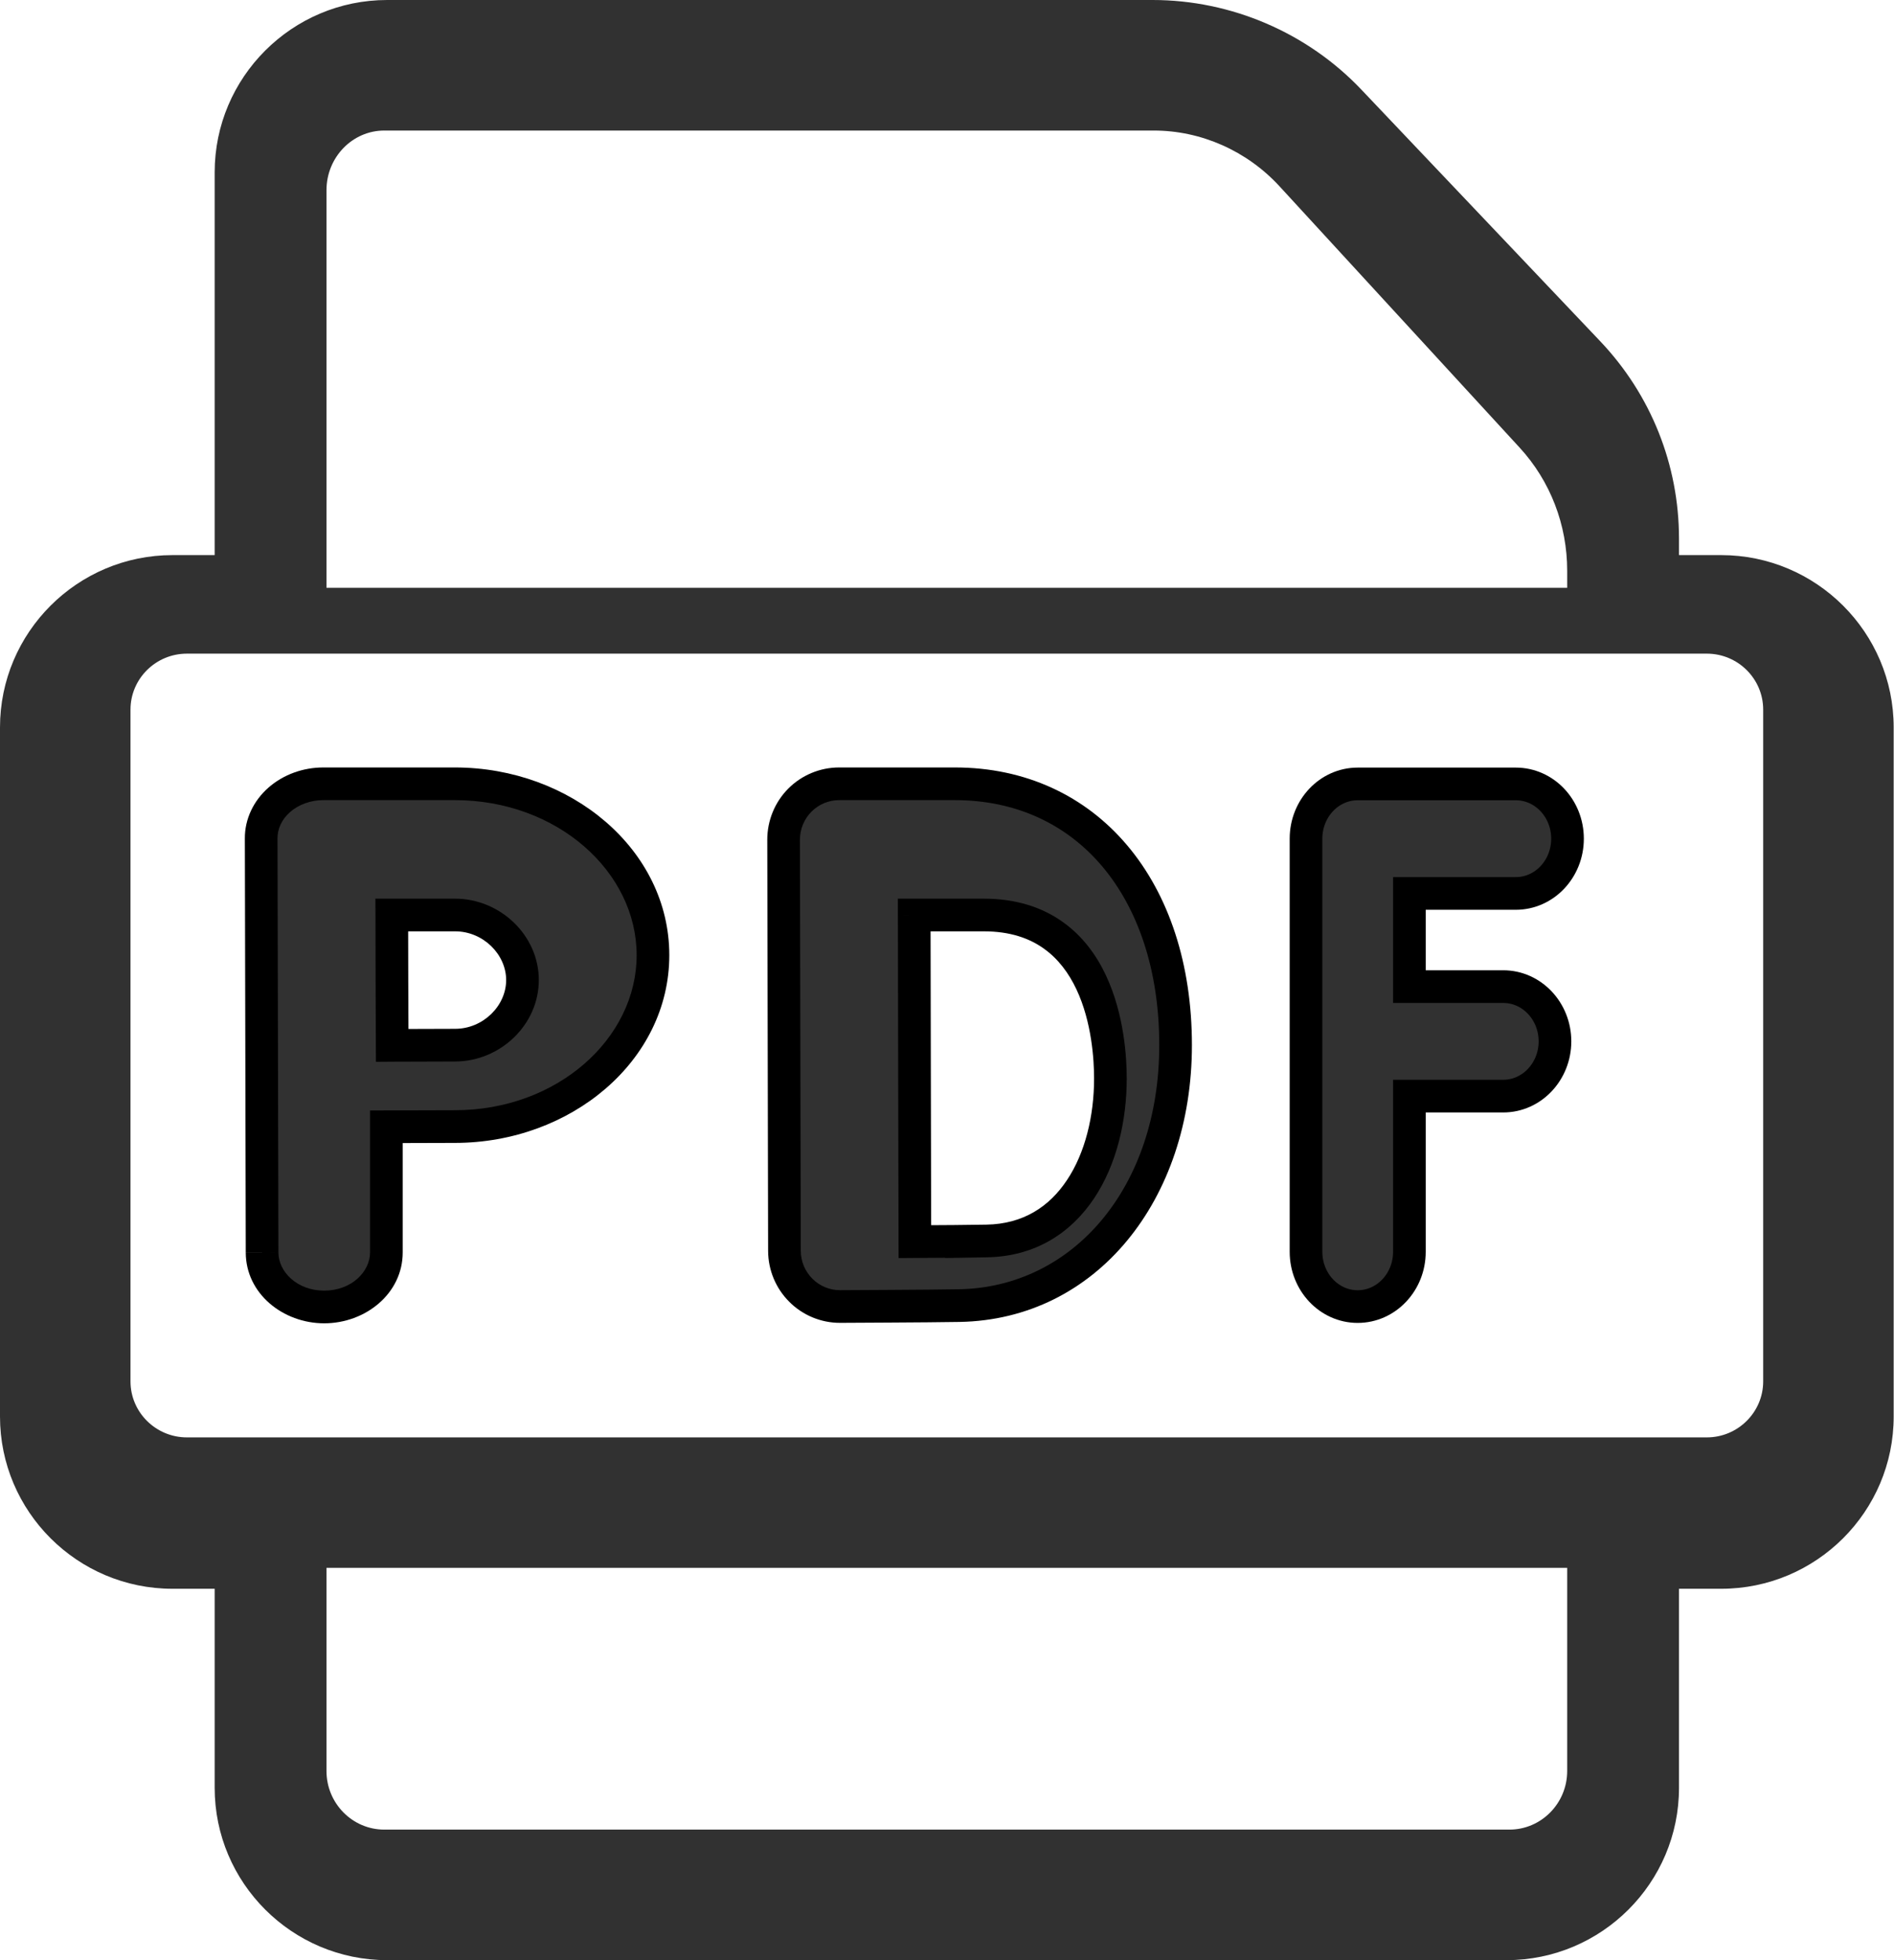 <svg width="29" height="30" viewBox="0 0 29 30" fill="none" xmlns="http://www.w3.org/2000/svg">
<path fill-rule="evenodd" clip-rule="evenodd" d="M6.968 15.996C6.743 15.996 6.362 15.998 6.005 15.999C6.003 15.629 6.001 15.23 6.001 15C6.001 14.803 6 14.391 5.999 14.004H6.968C7.527 14.004 8 14.46 8 15C8 15.54 7.528 15.996 6.968 15.996ZM6.965 11.996H4.95C4.697 11.996 4.455 12.084 4.276 12.242C4.098 12.398 3.998 12.611 3.999 12.833L4.013 19.169C4.013 19.63 4.439 20.003 4.964 20.003C5.49 20.003 5.916 19.63 5.916 19.169V17.245C6.306 17.243 6.721 17.242 6.965 17.242C8.637 17.242 9.998 16.065 9.998 14.619C9.998 13.173 8.637 11.996 6.965 11.996H6.965Z" fill="#313131"/>
<path d="M6.005 15.999L5.755 16.001L5.756 16.251L6.006 16.249L6.005 15.999ZM5.999 14.004V13.754H5.748L5.749 14.005L5.999 14.004ZM4.276 12.242L4.441 12.429L4.441 12.429L4.276 12.242ZM3.999 12.833L4.249 12.832L4.249 12.832L3.999 12.833ZM4.013 19.169H4.263L4.263 19.168L4.013 19.169ZM5.916 17.245L5.915 16.995L5.666 16.996V17.245H5.916ZM6.968 15.746C6.743 15.746 6.361 15.748 6.003 15.749L6.006 16.249C6.363 16.247 6.744 16.246 6.968 16.246V15.746ZM6.255 15.998C6.253 15.628 6.251 15.229 6.251 15H5.751C5.751 15.231 5.753 15.63 5.755 16.001L6.255 15.998ZM6.251 15C6.251 14.803 6.25 14.39 6.249 14.003L5.749 14.005C5.75 14.392 5.751 14.803 5.751 15H6.251ZM5.999 14.254H6.968V13.754H5.999V14.254ZM6.968 14.254C7.398 14.254 7.75 14.607 7.75 15H8.25C8.25 14.313 7.657 13.754 6.968 13.754V14.254ZM7.75 15C7.75 15.393 7.398 15.746 6.968 15.746V16.246C7.657 16.246 8.25 15.686 8.25 15H7.75ZM6.965 11.746H4.95V12.246H6.965V11.746ZM4.95 11.746C4.641 11.746 4.339 11.854 4.111 12.054L4.441 12.429C4.571 12.315 4.754 12.246 4.95 12.246V11.746ZM4.111 12.054C3.883 12.254 3.747 12.534 3.749 12.834L4.249 12.832C4.248 12.688 4.312 12.542 4.441 12.429L4.111 12.054ZM3.749 12.834L3.763 19.169L4.263 19.168L4.249 12.832L3.749 12.834ZM3.763 19.169C3.763 19.798 4.333 20.253 4.964 20.253V19.753C4.545 19.753 4.263 19.461 4.263 19.169H3.763ZM4.964 20.253C5.596 20.253 6.166 19.798 6.166 19.169H5.666C5.666 19.461 5.384 19.753 4.964 19.753V20.253ZM6.166 19.169V17.245H5.666V19.169H6.166ZM5.917 17.495C6.307 17.493 6.722 17.492 6.965 17.492V16.992C6.721 16.992 6.304 16.993 5.915 16.995L5.917 17.495ZM6.965 17.492C8.74 17.492 10.248 16.236 10.248 14.619H9.748C9.748 15.894 8.534 16.992 6.965 16.992V17.492ZM10.248 14.619C10.248 13.002 8.74 11.746 6.965 11.746V12.246C8.534 12.246 9.748 13.344 9.748 14.619H10.248ZM6.965 11.746H6.965V12.246H6.965V11.746Z" fill="black"/>
<path fill-rule="evenodd" clip-rule="evenodd" d="M15.106 18.993C14.852 18.998 14.416 19.001 14.008 19.003C14.005 18.195 14 14.845 13.998 14.004H15.063C16.863 14.004 17.002 15.919 17.002 16.506C17.002 17.729 16.416 18.972 15.106 18.993L15.106 18.993ZM14.621 11.996H12.848C12.622 11.996 12.406 12.086 12.247 12.247C12.087 12.407 11.998 12.624 11.998 12.851C11.998 12.851 12.011 19.123 12.011 19.145C12.012 19.372 12.102 19.589 12.262 19.748C12.421 19.907 12.636 19.996 12.86 19.996H12.864C12.917 19.995 14.182 19.991 14.688 19.982C16.607 19.948 18 18.272 18 15.996C18 13.604 16.642 11.996 14.621 11.996H14.621Z" fill="#313131"/>
<path d="M15.106 18.993L15.278 19.175L15.746 18.733L15.102 18.743L15.106 18.993ZM14.008 19.003L13.758 19.004L13.759 19.255L14.009 19.253L14.008 19.003ZM13.998 14.004V13.754H13.748L13.748 14.005L13.998 14.004ZM15.106 18.993L14.934 18.812L14.467 19.254L15.11 19.243L15.106 18.993ZM12.247 12.247L12.069 12.07L12.069 12.07L12.247 12.247ZM11.998 12.851H12.248L12.248 12.851L11.998 12.851ZM12.011 19.145L11.761 19.146L11.761 19.146L12.011 19.145ZM12.262 19.748L12.439 19.571L12.439 19.571L12.262 19.748ZM12.864 19.996V20.246L12.865 20.246L12.864 19.996ZM14.688 19.982L14.684 19.732H14.684L14.688 19.982ZM18 15.996H18.25V15.996L18 15.996ZM15.102 18.743C14.85 18.748 14.414 18.751 14.006 18.753L14.009 19.253C14.417 19.251 14.855 19.248 15.111 19.243L15.102 18.743ZM14.258 19.003C14.255 18.194 14.25 14.844 14.248 14.004L13.748 14.005C13.75 14.845 13.755 18.195 13.758 19.004L14.258 19.003ZM13.998 14.254H15.063V13.754H13.998V14.254ZM15.063 14.254C15.466 14.254 15.761 14.36 15.981 14.517C16.203 14.674 16.365 14.894 16.482 15.142C16.718 15.643 16.752 16.225 16.752 16.506H17.252C17.252 16.201 17.217 15.531 16.934 14.929C16.791 14.624 16.58 14.328 16.27 14.109C15.958 13.887 15.56 13.754 15.063 13.754V14.254ZM16.752 16.506C16.752 17.082 16.614 17.647 16.337 18.061C16.067 18.468 15.666 18.734 15.102 18.743L15.11 19.243C15.857 19.231 16.403 18.865 16.754 18.338C17.098 17.821 17.252 17.153 17.252 16.506H16.752ZM15.278 19.175L15.278 19.175L14.934 18.812L14.934 18.812L15.278 19.175ZM14.621 11.746H12.848V12.246H14.621V11.746ZM12.848 11.746C12.556 11.746 12.275 11.863 12.069 12.07L12.424 12.423C12.537 12.31 12.689 12.246 12.848 12.246V11.746ZM12.069 12.07C11.863 12.278 11.748 12.559 11.748 12.852L12.248 12.851C12.248 12.69 12.312 12.536 12.424 12.423L12.069 12.07ZM11.748 12.851C11.748 12.851 11.761 19.123 11.761 19.146L12.261 19.145C12.261 19.122 12.248 12.851 12.248 12.851H11.748ZM11.761 19.146C11.762 19.439 11.879 19.719 12.086 19.925L12.439 19.571C12.326 19.458 12.262 19.305 12.261 19.145L11.761 19.146ZM12.086 19.925C12.291 20.13 12.57 20.246 12.86 20.246V19.746C12.703 19.746 12.551 19.683 12.439 19.571L12.086 19.925ZM12.86 20.246H12.864V19.746H12.86V20.246ZM12.865 20.246C12.917 20.245 14.185 20.241 14.693 20.232L14.684 19.732C14.18 19.741 12.917 19.745 12.863 19.746L12.865 20.246ZM14.693 20.232C16.785 20.195 18.25 18.368 18.25 15.996H17.75C17.75 18.176 16.429 19.701 14.684 19.732L14.693 20.232ZM18.25 15.996C18.25 14.754 17.897 13.693 17.259 12.938C16.618 12.179 15.703 11.746 14.621 11.746V12.246C15.56 12.246 16.334 12.617 16.877 13.26C17.423 13.907 17.75 14.846 17.75 15.996L18.25 15.996ZM14.621 11.746H14.621V12.246H14.621V11.746Z" fill="black"/>
<path fill-rule="evenodd" clip-rule="evenodd" d="M23.209 13.674C23.647 13.674 24.001 13.299 24.001 12.836C24.001 12.373 23.647 11.998 23.209 11.998H20.788C20.351 11.998 19.997 12.373 19.997 12.836V19.159C19.997 19.621 20.351 19.997 20.788 19.997C21.226 19.997 21.58 19.621 21.58 19.159V16.776H23.017C23.454 16.776 23.809 16.4 23.809 15.938C23.809 15.475 23.454 15.1 23.017 15.1H21.58V13.674H23.209Z" fill="#313131" stroke="black" stroke-width="0.5"/>
<path fill-rule="evenodd" clip-rule="evenodd" d="M26.997 21.142C26.997 21.614 26.61 21.999 26.134 21.999H2.862C2.385 21.999 1.998 21.614 1.998 21.142V10.861C1.998 10.388 2.385 10.004 2.862 10.004H26.134C26.61 10.004 26.997 10.388 26.997 10.861V21.142ZM23.996 27.105C23.996 27.6 23.599 28.002 23.111 28.002H5.884C5.396 28.002 4.999 27.6 4.999 27.105V23.996H23.996L23.996 27.105ZM4.999 2.911C4.999 2.407 5.396 1.998 5.884 1.998H17.666C18.391 1.998 19.093 2.309 19.592 2.852L23.268 6.851C23.738 7.362 23.996 8.032 23.996 8.736V8.996H4.999L4.999 2.911ZM26.354 8.496H25.708V8.245C25.708 7.116 25.28 6.042 24.501 5.222L20.844 1.371C20.017 0.5 18.852 -1e-05 17.649 -1e-05H5.928C4.472 -1e-05 3.287 1.183 3.287 2.637V8.496H2.641C1.185 8.496 0 9.679 0 11.133V21.68C0 23.134 1.185 24.316 2.641 24.316H3.287V27.363C3.287 28.817 4.472 30 5.928 30H23.067C24.523 30 25.708 28.817 25.708 27.363V24.316H26.354C27.81 24.316 28.995 23.134 28.995 21.68V11.133C28.995 9.679 27.81 8.496 26.354 8.496Z" fill="#313131"/>
</svg>
